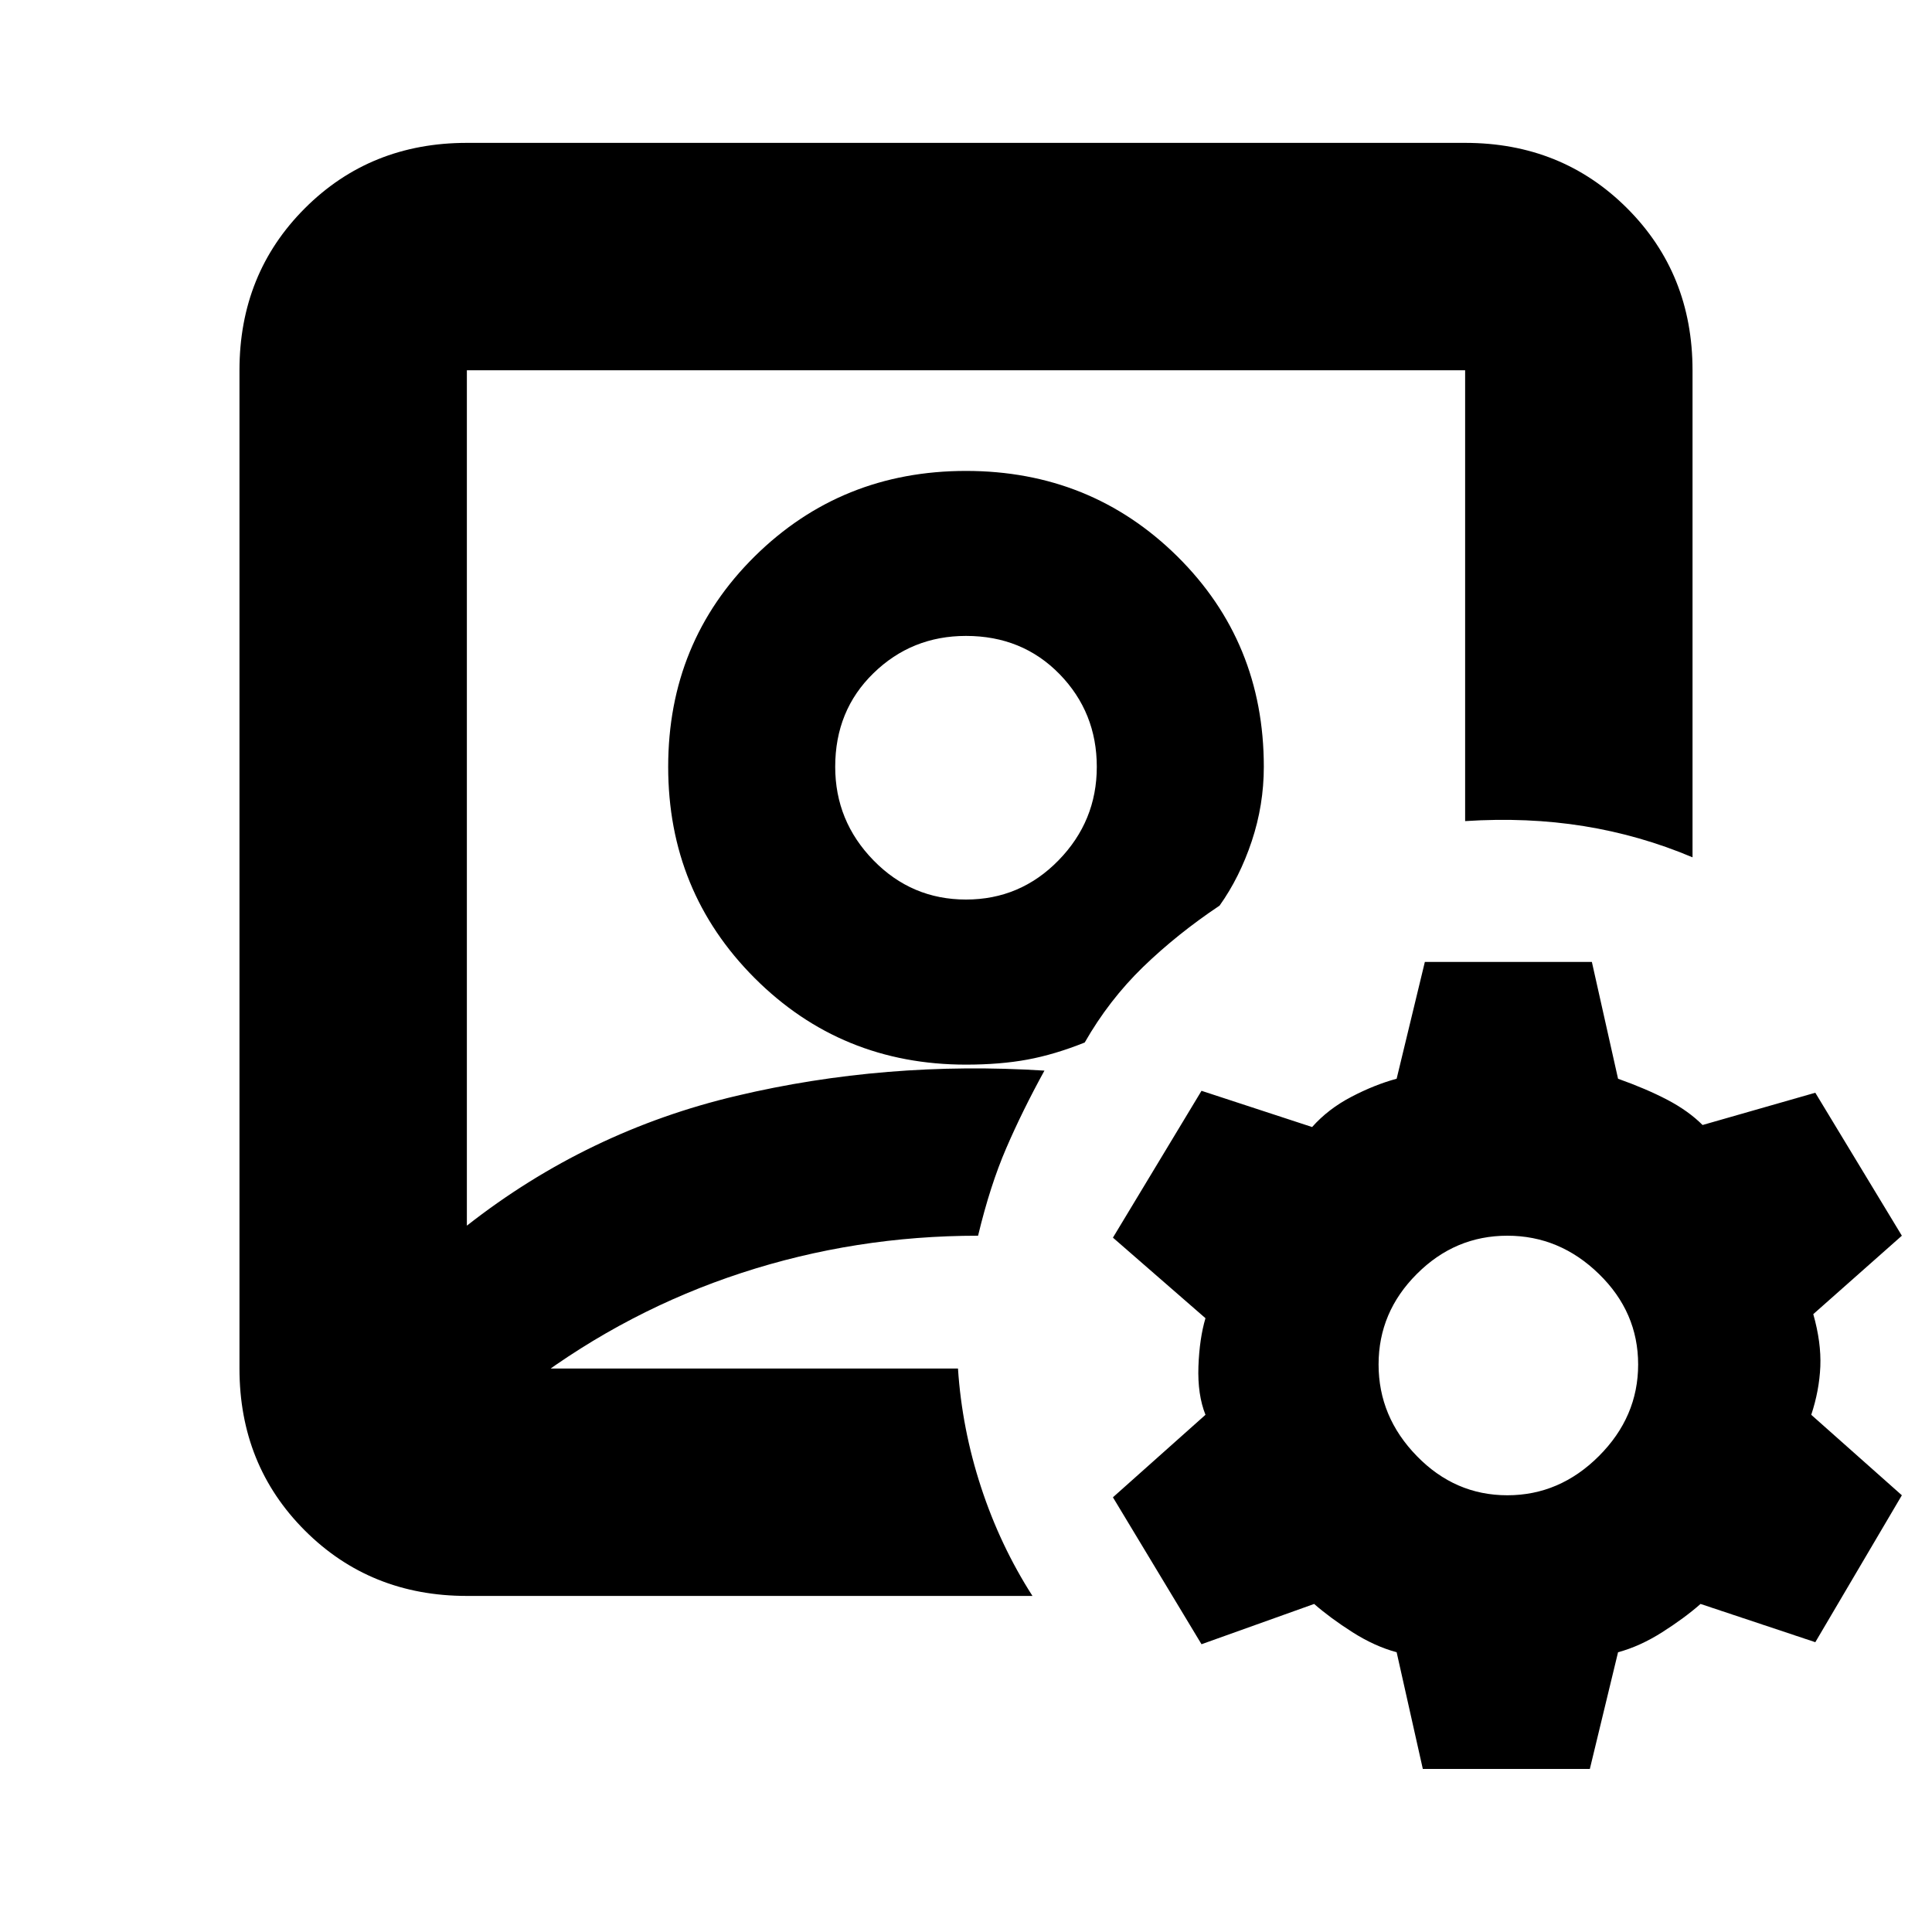 <svg xmlns="http://www.w3.org/2000/svg" height="20" width="20"><path d="M10 8.25Zm-5.167 8.271q-1 0-1.677-.677t-.677-1.677V3.833q0-1 .677-1.677t1.677-.677h10.334q1 0 1.677.677t.677 1.677v5.042q-.542-.229-1.125-.323-.584-.094-1.229-.052V3.833H4.833v8.855q1.25-.98 2.792-1.344 1.542-.365 3.187-.261-.229.417-.395.802-.167.386-.292.907-1.271 0-2.448.385T5.5 14.312v-.145h4.417q.041.625.239 1.229.198.604.532 1.125Zm5.167-5.5q.354 0 .635-.052.282-.052.594-.177.25-.438.604-.782.355-.343.792-.635.208-.292.333-.667.125-.375.125-.77 0-1.292-.895-2.178-.896-.885-2.188-.885-1.292 0-2.188.885-.895.886-.895 2.178 0 1.291.895 2.187.896.896 2.188.896Zm0-1.709q-.562 0-.958-.406-.396-.406-.396-.968 0-.584.396-.969.396-.386.958-.386.583 0 .969.396.385.396.385.959 0 .562-.396.968-.396.406-.958.406Zm4.729 9-.271-1.208q-.229-.062-.458-.208t-.396-.292l-1.166.417-.917-1.521.958-.854q-.083-.208-.073-.5.011-.292.073-.5l-.958-.834.917-1.52 1.145.375q.167-.188.407-.313.239-.125.468-.187l.292-1.209h1.729l.271 1.209q.292.104.51.218.219.115.365.261l1.167-.334.896 1.48-.917.812q.083.292.073.542-.011.25-.094.5l.938.833L18.792 17l-1.188-.396q-.166.146-.396.292-.229.146-.458.208l-.292 1.208Zm.875-2.833q.542 0 .948-.406.406-.406.406-.948 0-.542-.406-.937-.406-.396-.948-.396-.542 0-.937.396-.396.395-.396.937t.396.948q.395.406.937.406Z"/></svg>